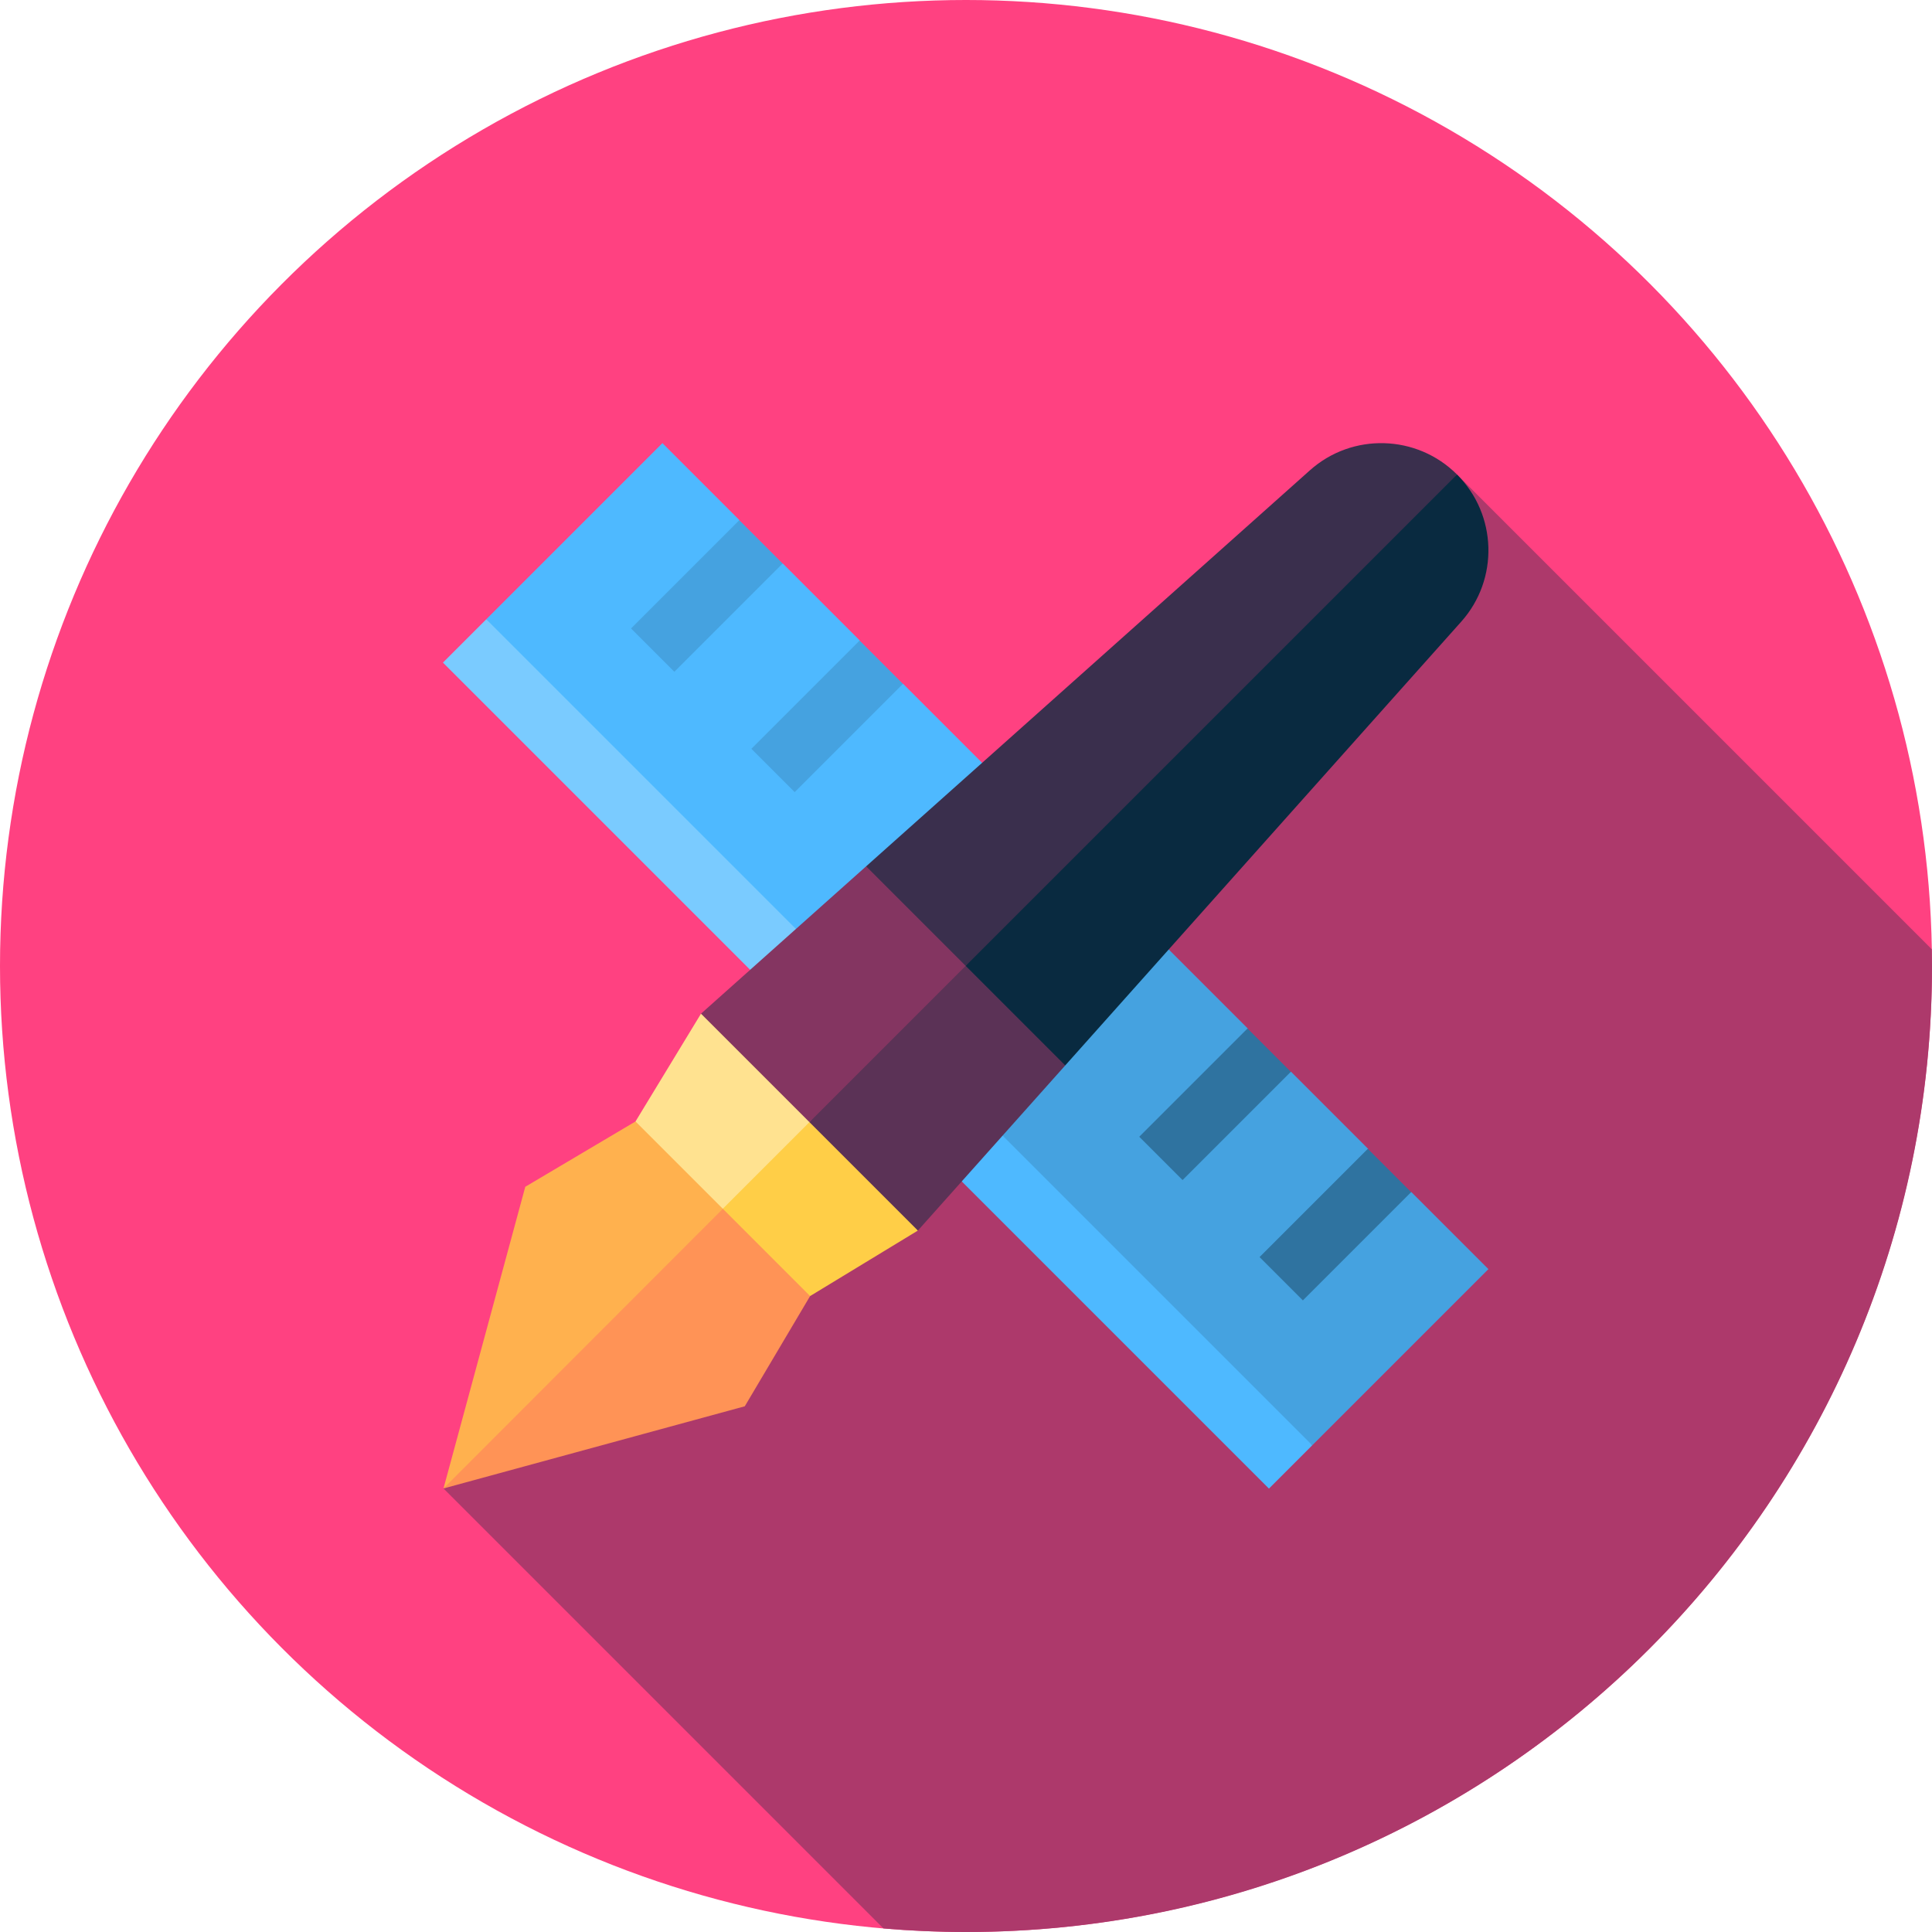 <?xml version="1.0" encoding="iso-8859-1"?>
<!-- Generator: Adobe Illustrator 19.0.0, SVG Export Plug-In . SVG Version: 6.00 Build 0)  -->
<svg version="1.1" id="Capa_1" xmlns="http://www.w3.org/2000/svg" xmlns:xlink="http://www.w3.org/1999/xlink" x="0px" y="0px"
	 viewBox="0 0 512 512" style="enable-background:new 0 0 512 512;" xml:space="preserve">
<circle style="fill:#FF4181;" cx="256" cy="256" r="256"/>
<path style="fill:#AD396B;" d="M512,256c0-1.481-0.031-2.955-0.056-4.431L386.129,125.754l-268.6,268.702l116.605,116.605
	c7.21,0.61,14.499,0.939,21.866,0.939C397.385,512,512,397.385,512,256z"/>
<polygon style="fill:#7ACBFF;" points="255.535,256.349 226.837,285.046 117.389,175.598 128.868,164.119 "/>
<g>
	<polygon style="fill:#4EB9FF;" points="255.535,256.349 226.837,285.046 336.286,394.494 347.765,383.015 	"/>
	<polygon style="fill:#4EB9FF;" points="239.332,181.22 222.113,186.959 227.853,169.741 207.441,149.329 190.222,155.068 
		195.962,137.85 175.55,117.437 128.868,164.119 238.316,273.567 284.998,226.886 	"/>
</g>
<g>
	<polygon style="fill:#45A2E0;" points="330.664,272.552 324.924,289.77 342.143,284.031 362.555,304.443 356.815,321.661 
		374.034,315.922 394.446,336.334 347.765,383.015 238.316,273.567 284.998,226.886 	"/>
	
		<rect x="167.064" y="149.822" transform="matrix(0.707 -0.707 0.707 0.707 -56.805 178.74)" style="fill:#45A2E0;" width="40.584" height="16.234"/>
	
		<rect x="198.956" y="181.712" transform="matrix(0.707 -0.707 0.707 0.707 -70.014 210.631)" style="fill:#45A2E0;" width="40.584" height="16.234"/>
</g>
<g>
	
		<rect x="333.663" y="316.412" transform="matrix(0.707 -0.707 0.707 0.707 -125.806 345.336)" style="fill:#2F73A0;" width="40.584" height="16.234"/>
	
		<rect x="301.772" y="284.522" transform="matrix(0.707 -0.707 0.707 0.707 -112.597 313.445)" style="fill:#2F73A0;" width="40.584" height="16.234"/>
</g>
<polygon style="fill:#FF9356;" points="117.529,394.456 197.375,372.68 214.687,343.467 203.031,285.895 "/>
<polygon style="fill:#FFB14E;" points="214.51,297.374 168.416,297.197 139.204,314.509 117.529,394.456 "/>
<polygon style="fill:#FFCE47;" points="191.551,320.332 214.687,343.467 243.247,326.112 214.51,274.416 "/>
<polygon style="fill:#FFE290;" points="185.772,268.636 168.416,297.197 191.551,320.332 225.989,285.895 "/>
<polygon style="fill:#5B3256;" points="267.397,221.529 214.51,297.374 243.247,326.112 282.3,282.349 "/>
<polygon style="fill:#843561;" points="229.535,229.583 185.772,268.636 214.51,297.374 278.876,233.008 "/>
<path style="fill:#092A40;" d="M282.3,282.349l104.945-117.603c10.017-11.222,9.527-28.349-1.116-38.991l-80.411,49.8l-49.8,80.411
	L282.3,282.349z"/>
<path style="fill:#3A2F4D;" d="M386.129,125.754c-10.642-10.642-27.77-11.133-38.991-1.116L229.535,229.583l26.383,26.383
	L386.129,125.754z"/>
<g>
</g>
<g>
</g>
<g>
</g>
<g>
</g>
<g>
</g>
<g>
</g>
<g>
</g>
<g>
</g>
<g>
</g>
<g>
</g>
<g>
</g>
<g>
</g>
<g>
</g>
<g>
</g>
<g>
</g>
</svg>
